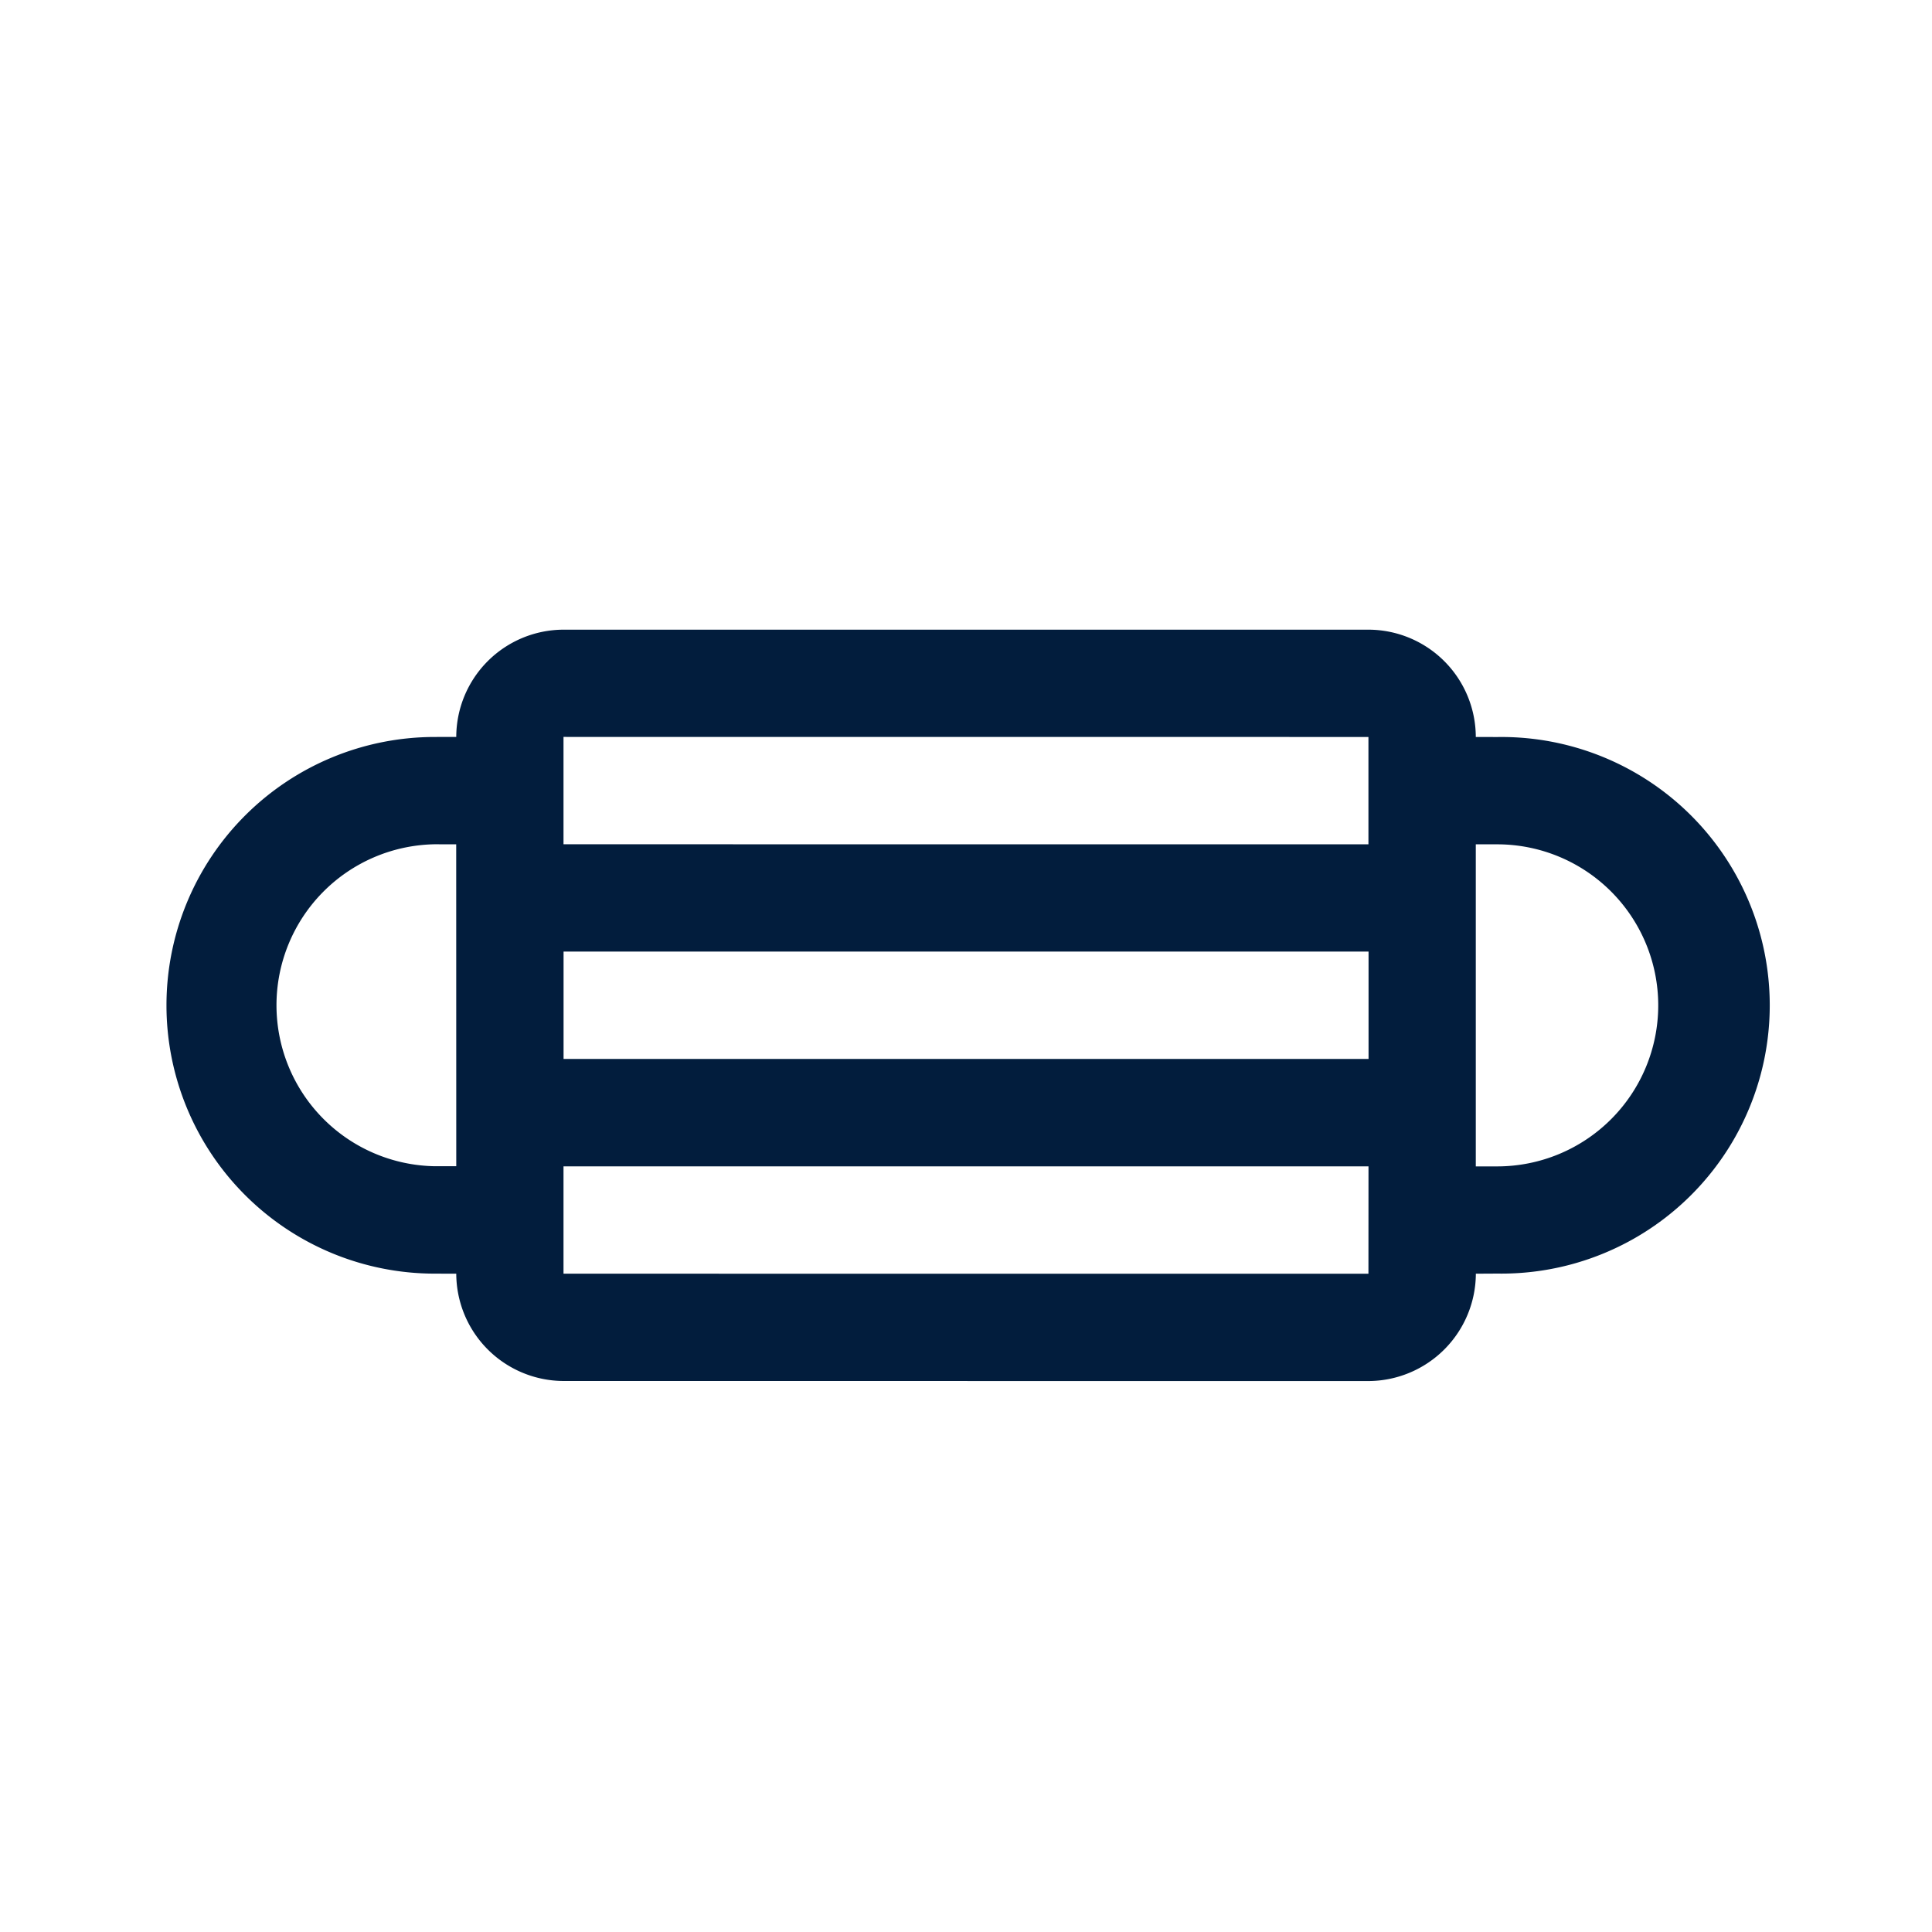 <svg id="Mask_medical" data-name="Mask medical" xmlns="http://www.w3.org/2000/svg" width="24" height="24" viewBox="0 0 24 24">
  <rect id="Base" width="24" height="24" fill="#021d3d" opacity="0"/>
  <path id="np_face-mask_3561444_000000" d="M25.024,15.691a3.333,3.333,0,1,0-4.713-4.713l-.189.188a1.336,1.336,0,0,0-1.885,0l-7.071,7.071a1.335,1.335,0,0,0,0,1.884l-.188.189a3.333,3.333,0,0,0,4.714,4.714l.189-.188a1.337,1.337,0,0,0,1.885,0l7.071-7.07a1.339,1.339,0,0,0,0-1.886Zm-11.03,5.373,7.071-7.071.943.943-7.071,7.071Zm5.185-8.955.943.943-7.071,7.07-.943-.943ZM14.748,24.081a2,2,0,0,1-2.829-2.827l.19-.189,2.828,2.827Zm2.075-.187-.943-.943,7.071-7.071.943.944Zm7.259-9.144-.188.188-2.829-2.829.188-.188a2,2,0,0,1,2.829,2.829Z" transform="translate(12 -12.969) rotate(45)" fill="#021d3d"/>
</svg>
